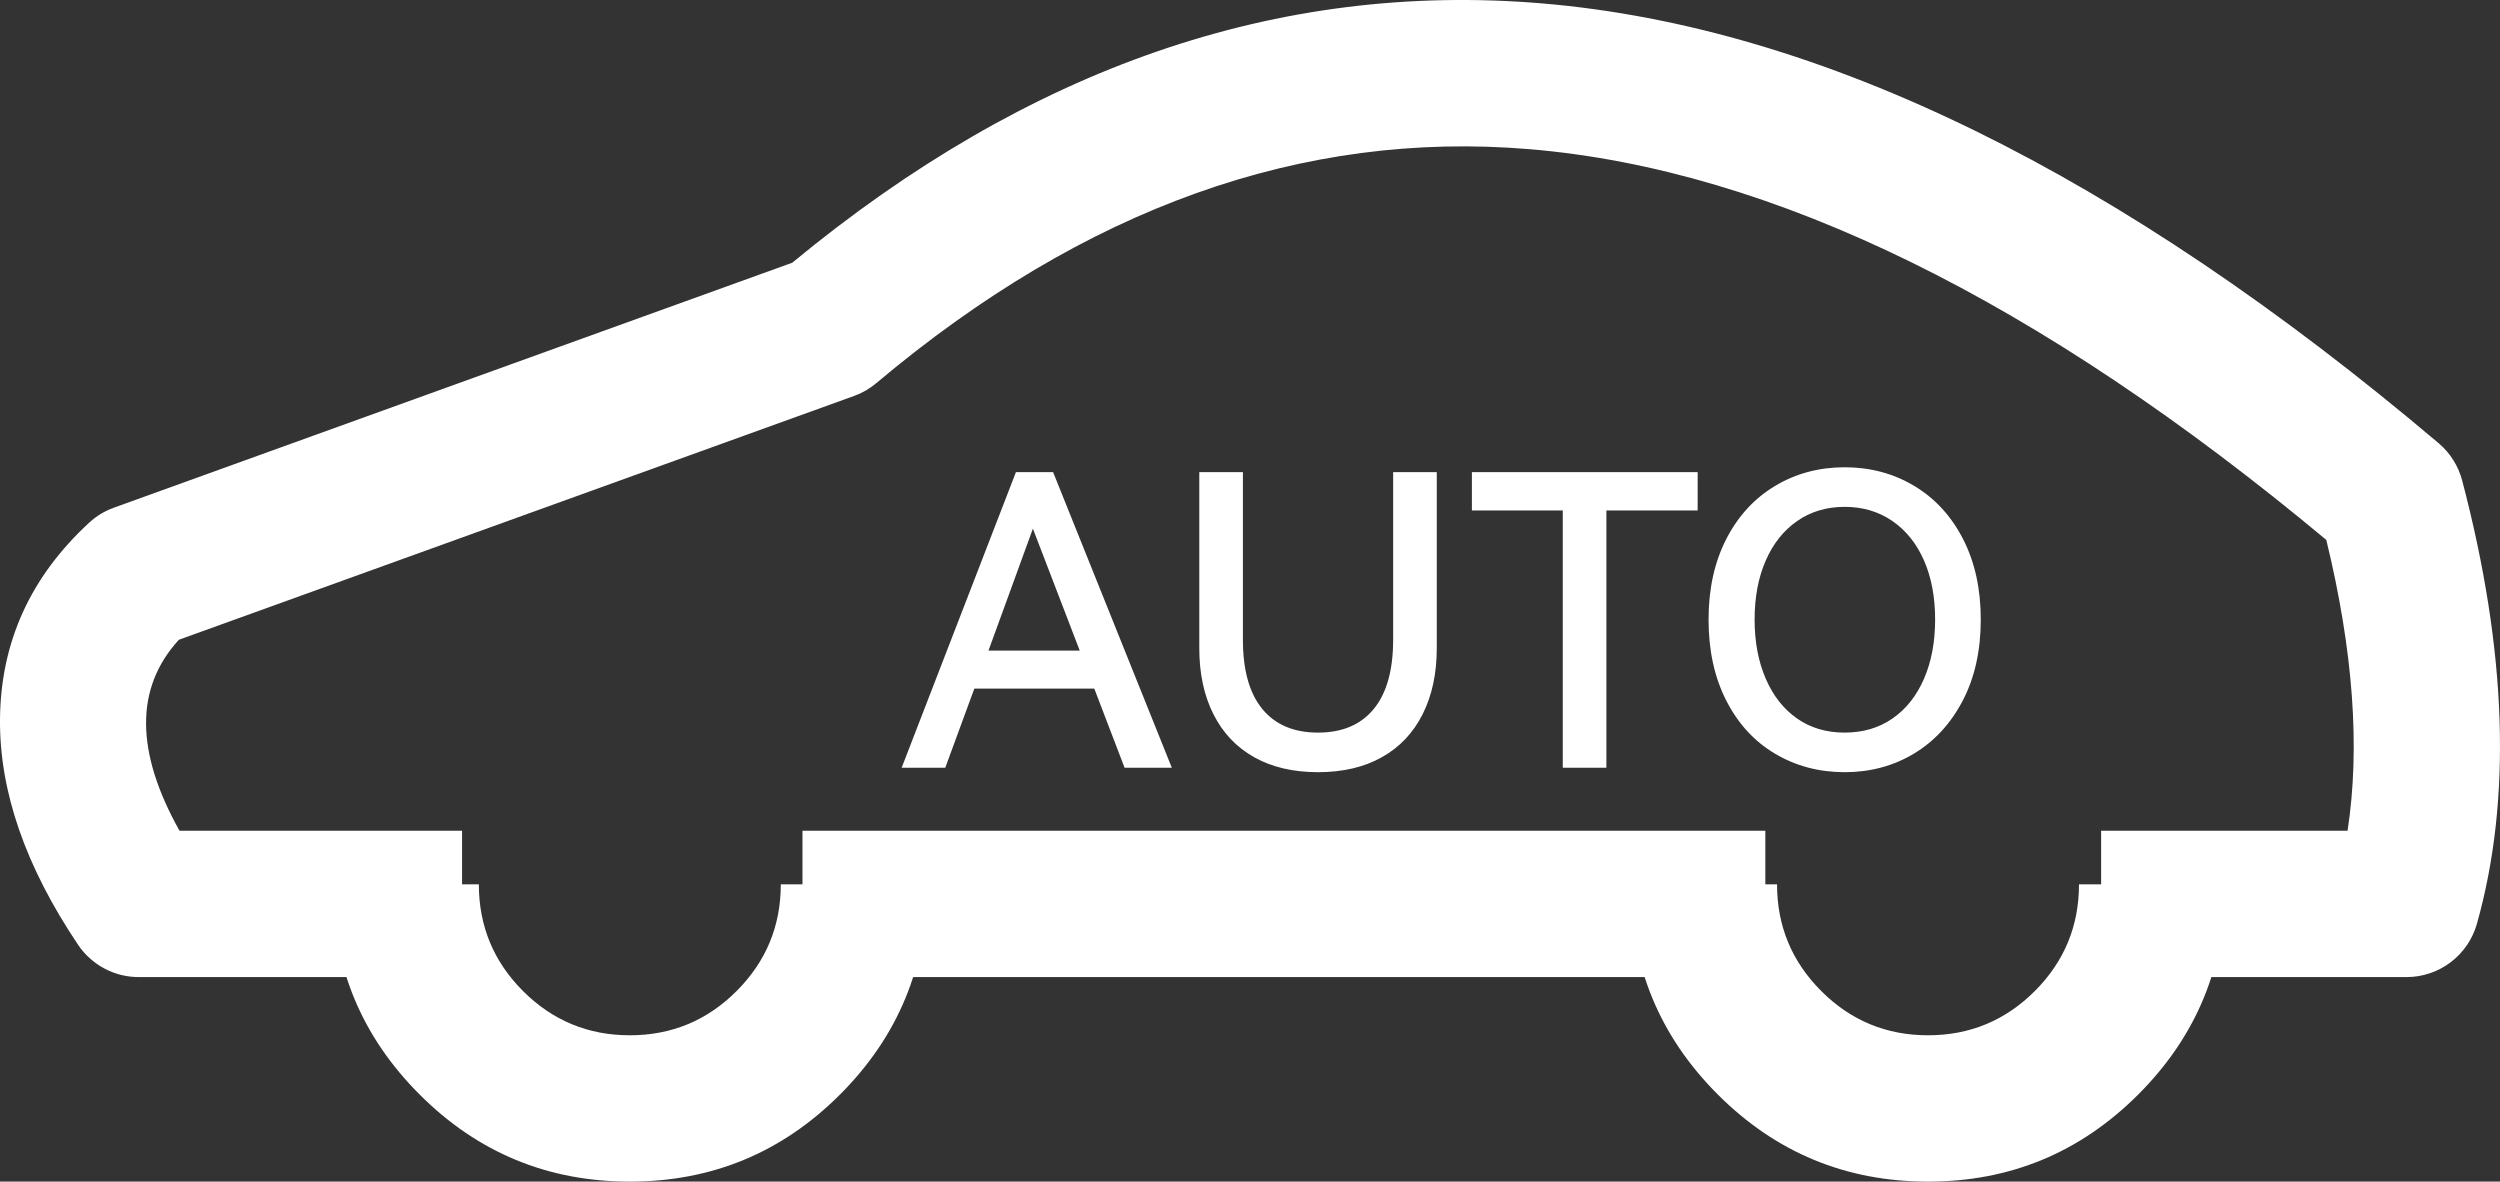 <svg xmlns="http://www.w3.org/2000/svg" xmlns:xlink="http://www.w3.org/1999/xlink" fill="none" version="1.1" width="55.712" height="26.332" viewBox="0 0 55.712 26.332"><rect x="0" y="0" width="55.712" height="26.332" fill="#333333" stroke="none"/><g><g><g><path d="M11.656,22.086Q10.671,21.1,10.671,19.707L7.41,19.707Q7.41,22.451,9.351,24.391Q11.291,26.332,14.035,26.332Q16.78,26.332,18.72,24.391Q20.66,22.451,20.66,19.707L17.4,19.707Q17.4,21.1,16.414,22.086Q15.429,23.071,14.035,23.071Q12.642,23.071,11.656,22.086Z" fill-rule="evenodd" fill="#FFFFFF" fill-opacity="1"/></g><g><path d="M40.587,22.086Q39.601,21.1,39.601,19.707L36.34,19.707Q36.34,22.451,38.281,24.391Q40.221,26.332,42.966,26.332Q45.71,26.332,47.65,24.391Q49.591,22.451,49.591,19.707L46.33,19.707Q46.33,21.1,45.345,22.086Q44.359,23.071,42.966,23.071Q41.572,23.071,40.587,22.086Z" fill-rule="evenodd" fill="#FFFFFF" fill-opacity="1"/></g><g><path d="M3.092,21.774L10.297,21.774L10.297,18.513L4,18.513Q2.517,15.863,3.986,14.257L19.032,8.824Q19.305,8.726,19.528,8.538Q26.489,2.684,34.093,3.325Q42.218,4.01,51.841,12.032Q52.742,15.736,52.315,18.513L46.823,18.513L46.823,21.774L53.629,21.774Q53.761,21.774,53.892,21.753Q54.023,21.731,54.148,21.689Q54.274,21.647,54.391,21.585Q54.508,21.523,54.613,21.443Q54.719,21.363,54.81,21.267Q54.901,21.171,54.976,21.062Q55.051,20.953,55.106,20.832Q55.162,20.712,55.198,20.585Q56.37,16.417,54.869,10.708Q54.805,10.465,54.671,10.252Q54.537,10.04,54.346,9.878Q43.697,0.863,34.367,0.076Q25.547,-0.668,17.655,5.855L2.539,11.313Q2.23,11.424,1.988,11.647Q0.02,13.459,0,16.034Q-0.018,18.438,1.739,21.053Q1.851,21.22,2,21.354Q2.149,21.488,2.326,21.583Q2.503,21.677,2.697,21.726Q2.892,21.774,3.092,21.774ZM17.883,21.774L39.34,21.774L39.34,18.513L17.883,18.513L17.883,21.774Z" fill-rule="evenodd" fill="#FFFFFF" fill-opacity="1"/></g></g><g><path d="M23.468,10.521L26.114,17.109L25.061,17.109L24.386,15.345L21.713,15.345L21.065,17.109L20.093,17.109L22.64,10.521L23.468,10.521ZM24.062,14.499L23.018,11.781L22.028,14.499L24.062,14.499ZM31.046,10.521L32.018,10.521L32.018,14.445Q32.018,15.291,31.703,15.916Q31.388,16.542,30.794,16.875Q30.2,17.208,29.372,17.208Q28.544,17.208,27.95,16.875Q27.356,16.542,27.041,15.916Q26.726,15.291,26.726,14.445L26.726,10.521L27.698,10.521L27.698,14.256Q27.698,15.273,28.13,15.799Q28.562,16.326,29.372,16.326Q30.182,16.326,30.614,15.799Q31.046,15.273,31.046,14.256L31.046,10.521ZM32.801,10.521L37.832,10.521L37.832,11.376L35.798,11.376L35.798,17.109L34.826,17.109L34.826,11.376L32.801,11.376L32.801,10.521ZM38.075,13.806Q38.075,12.78,38.471,12.01Q38.867,11.241,39.56,10.827Q40.253,10.413,41.108,10.413Q41.963,10.413,42.656,10.827Q43.349,11.241,43.745,12.01Q44.141,12.78,44.141,13.806Q44.141,14.841,43.741,15.61Q43.34,16.38,42.652,16.794Q41.963,17.208,41.108,17.208Q40.253,17.208,39.56,16.798Q38.867,16.389,38.471,15.615Q38.075,14.841,38.075,13.806ZM39.101,13.806Q39.101,14.553,39.349,15.124Q39.596,15.696,40.046,16.011Q40.496,16.326,41.108,16.326Q41.72,16.326,42.175,16.011Q42.629,15.696,42.877,15.124Q43.124,14.553,43.124,13.806Q43.124,13.059,42.877,12.492Q42.629,11.925,42.17,11.61Q41.711,11.295,41.108,11.295Q40.505,11.295,40.051,11.61Q39.596,11.925,39.349,12.492Q39.101,13.059,39.101,13.806Z" fill="#FFFFFF" fill-opacity="1"/></g></g></svg>